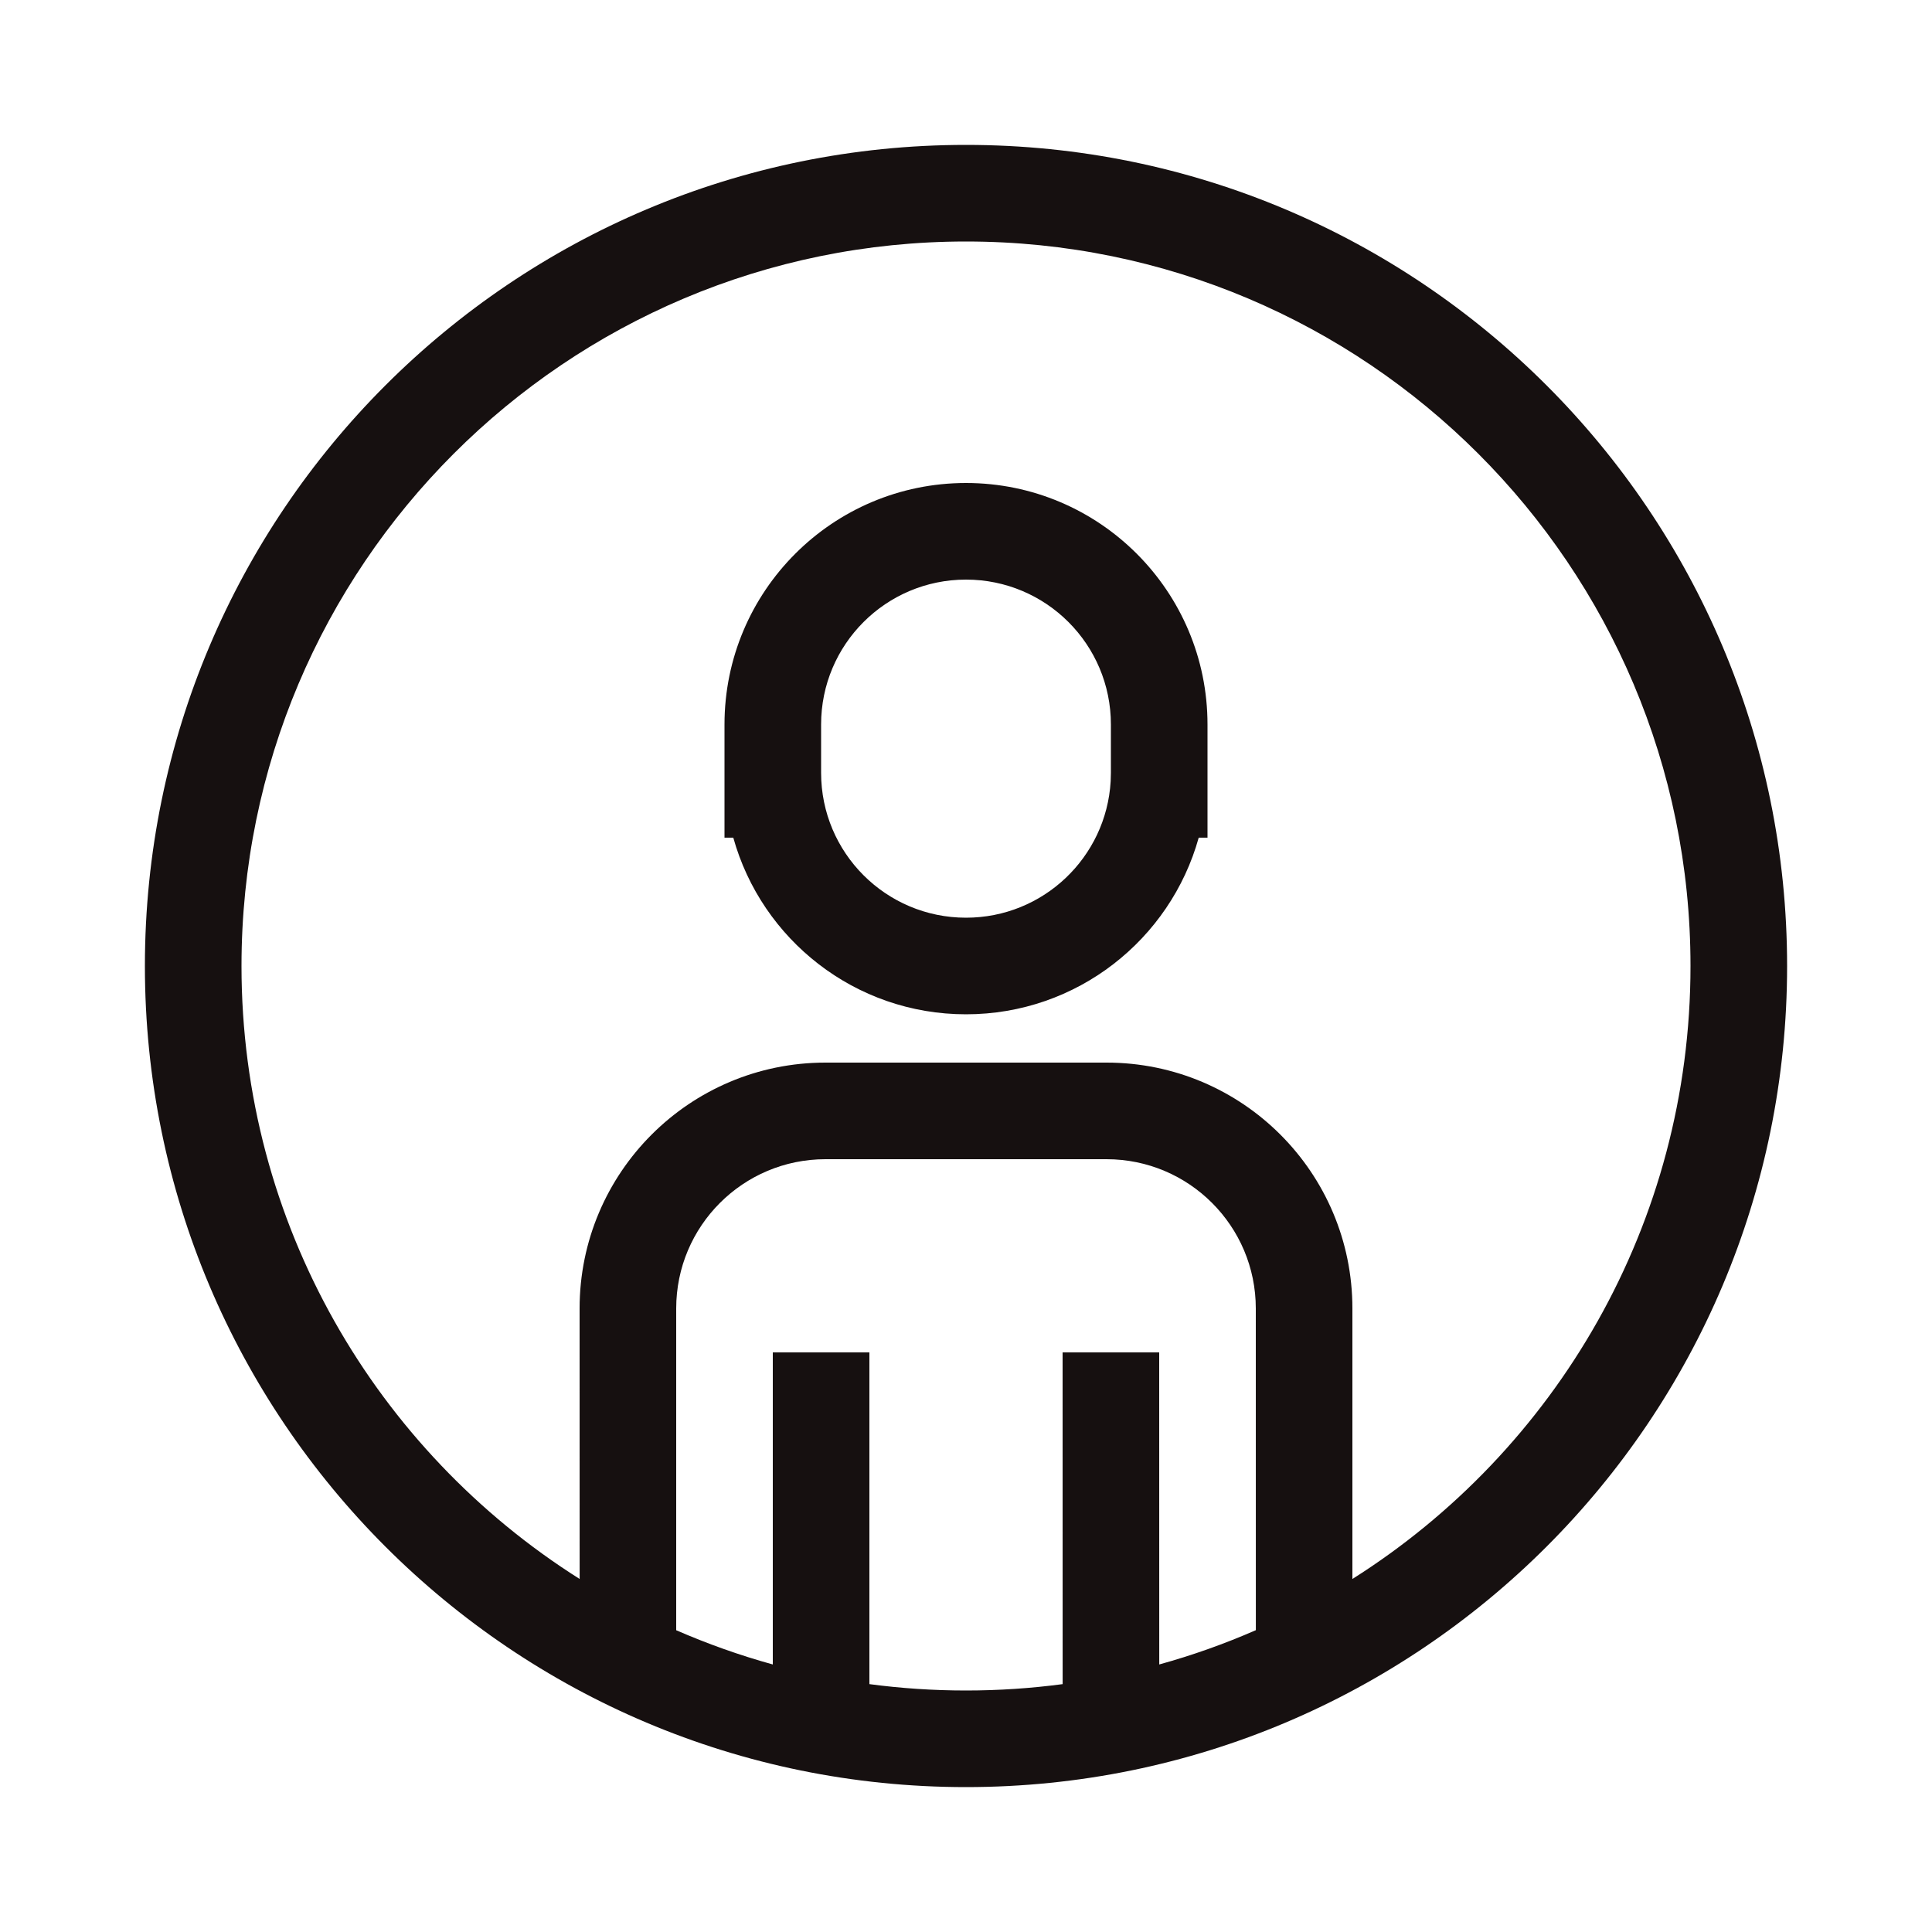 <?xml version="1.0" encoding="UTF-8"?>
<svg viewBox="0 0 40 40" version="1.1" xmlns="http://www.w3.org/2000/svg" xmlns:xlink="http://www.w3.org/1999/xlink">

    <g id="font/esigna-alt" stroke="none" stroke-width="1" fill="none" fill-rule="evenodd">
        <path d="M20,3 C29.389,3 37,10.611 37,20 C37,29.389 29.389,37 20,37 C10.611,37 3,29.389 3,20 C3,10.611 10.611,3 20,3 Z M22.909,24 L17.091,24 C15.384,24 14,25.384 14,27.091 L14,33.752 C14.645,34.033 15.313,34.271 16,34.461 L16,28 L18,28 L18,34.868 C18.655,34.955 19.322,35 20,35 C20.678,35 21.346,34.955 22.001,34.868 L22,28 L24,28 L24.001,34.461 C24.688,34.271 25.356,34.033 26.001,33.751 L26,27.091 C26,25.384 24.616,24 22.909,24 Z M20,5 C11.716,5 5,11.716 5,20 C5,25.343 7.794,30.034 12.001,32.691 L12,27.091 C12,24.279 14.279,22 17.091,22 L22.909,22 C25.721,22 28,24.279 28,27.091 L28,32.691 C32.207,30.033 35,25.343 35,20 C35,11.716 28.284,5 20,5 Z M20,10 C22.761,10 25,12.239 25,15 L25,17.343 L24.818,17.343 C24.231,19.452 22.296,21 20,21 C17.704,21 15.769,19.452 15.182,17.343 L15,17.343 L15,15 C15,12.239 17.239,10 20,10 Z M20,12 C18.343,12 17,13.343 17,15 L17,16 C17,17.657 18.343,19 20,19 C21.598,19 22.904,17.751 22.995,16.176 L23,16 L23,15 C23,13.343 21.657,12 20,12 Z" id="Shape" fill="#161010" fill-rule="nonzero"></path>
    </g>
</svg>
